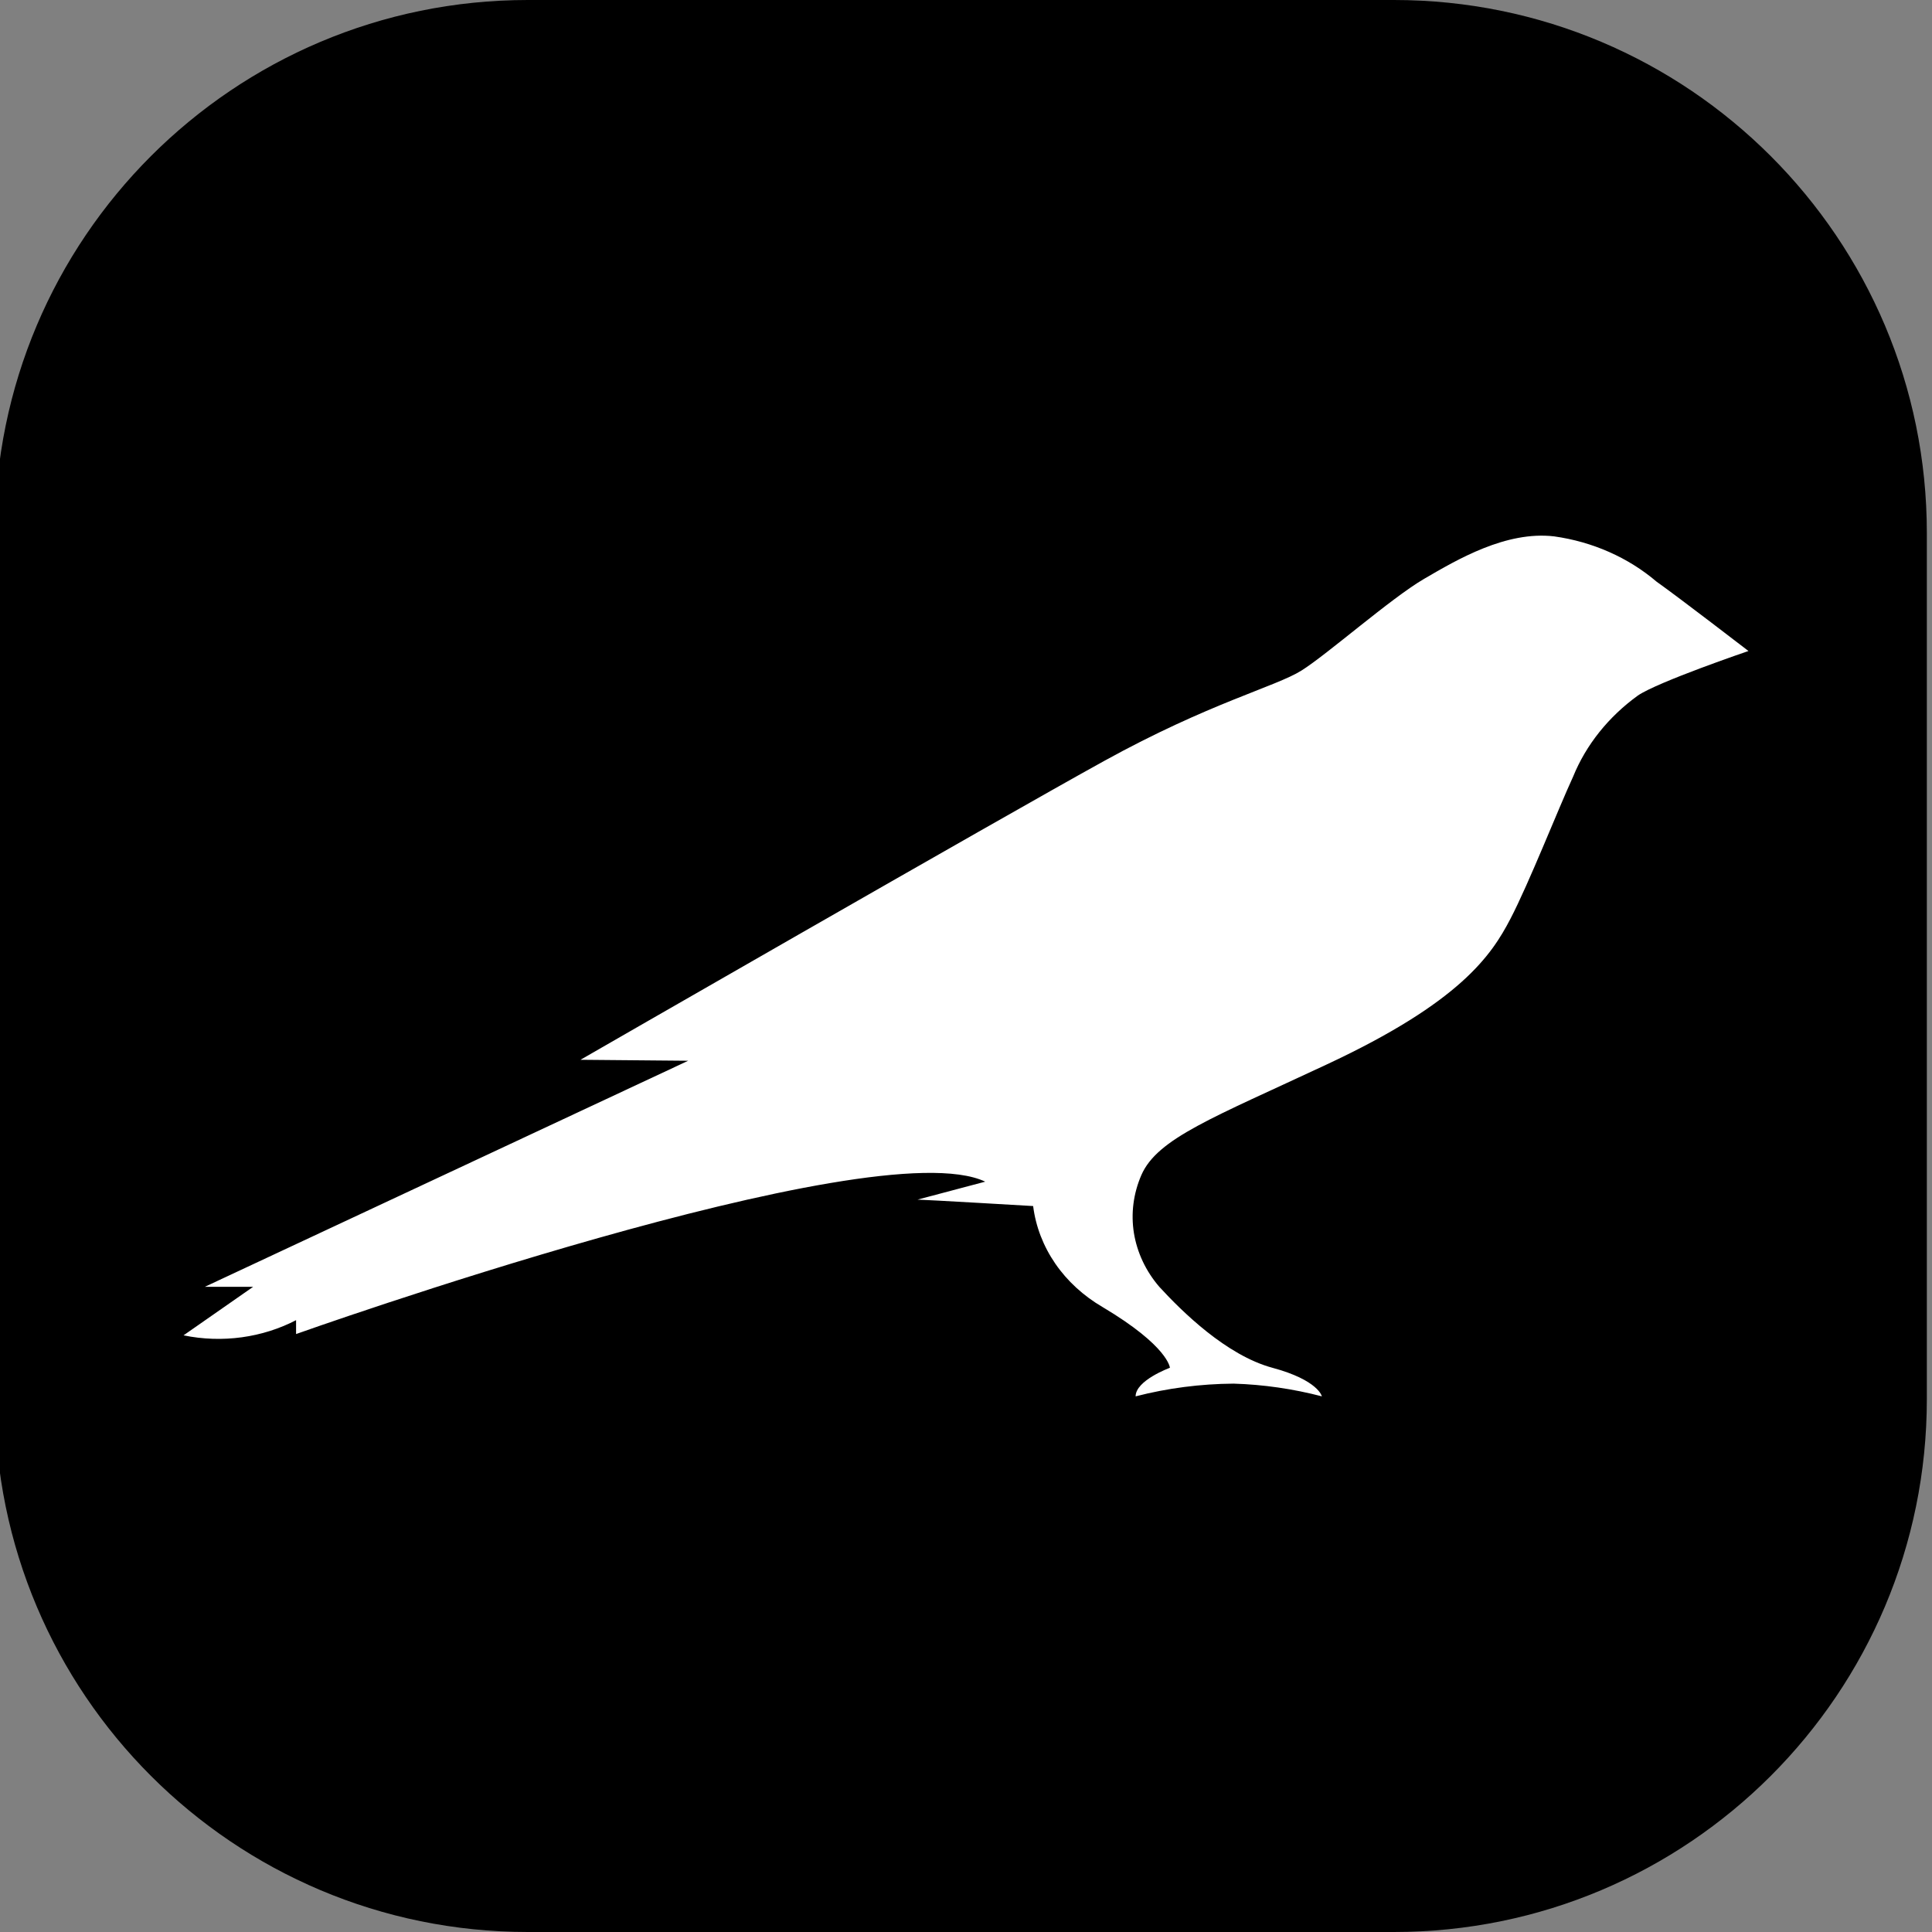<svg width="24" height="24" viewBox="0 0 24 24" fill="none" xmlns="http://www.w3.org/2000/svg">
<rect x="0" y="0" width="24" height="24" fill="#808080" stroke="none"/>
<g clip-path="url(#clip0_15854_9622)">
<path d="M-0.064 6.621C-0.064 2.964 2.9 0 6.557 0H17.316C20.972 0 23.936 2.964 23.936 6.621V17.379C23.936 21.036 20.972 24 17.316 24H6.557C2.9 24 -0.064 21.036 -0.064 17.379V6.621Z" fill="black"/>
<path d="M3.678 16.395V16.572C3.678 16.572 10.845 14.019 12.239 14.679L11.398 14.902C11.472 14.902 12.834 14.982 12.834 14.982C12.866 15.236 12.96 15.48 13.109 15.697C13.258 15.914 13.459 16.098 13.697 16.237C14.517 16.725 14.533 16.991 14.533 16.991C14.533 16.991 14.107 17.147 14.107 17.346C14.503 17.244 14.912 17.191 15.324 17.188C15.695 17.199 16.064 17.253 16.421 17.346C16.421 17.346 16.378 17.145 15.806 16.991C15.233 16.836 14.68 16.289 14.401 15.985C14.234 15.791 14.126 15.561 14.086 15.318C14.047 15.075 14.079 14.827 14.178 14.598C14.377 14.14 15.07 13.884 16.477 13.225C18.146 12.447 18.528 11.864 18.762 11.416C18.996 10.967 19.348 10.069 19.542 9.647C19.703 9.252 19.981 8.905 20.345 8.641C20.592 8.471 21.72 8.087 21.72 8.087C21.72 8.087 20.86 7.425 20.579 7.226C20.227 6.926 19.784 6.73 19.306 6.663C18.708 6.593 18.102 6.951 17.692 7.19C17.281 7.429 16.488 8.129 16.167 8.33C15.846 8.531 15.023 8.732 13.714 9.454C12.406 10.175 7.211 13.165 7.211 13.165L8.549 13.177L2.545 15.985H3.145L2.28 16.588C2.759 16.687 3.262 16.618 3.687 16.395H3.678Z" fill="white"/>
</g>
<defs>
<clipPath id="clip0_15854_9622">
<rect width="24" height="24" fill="white"/>
</clipPath>
</defs>
</svg>
